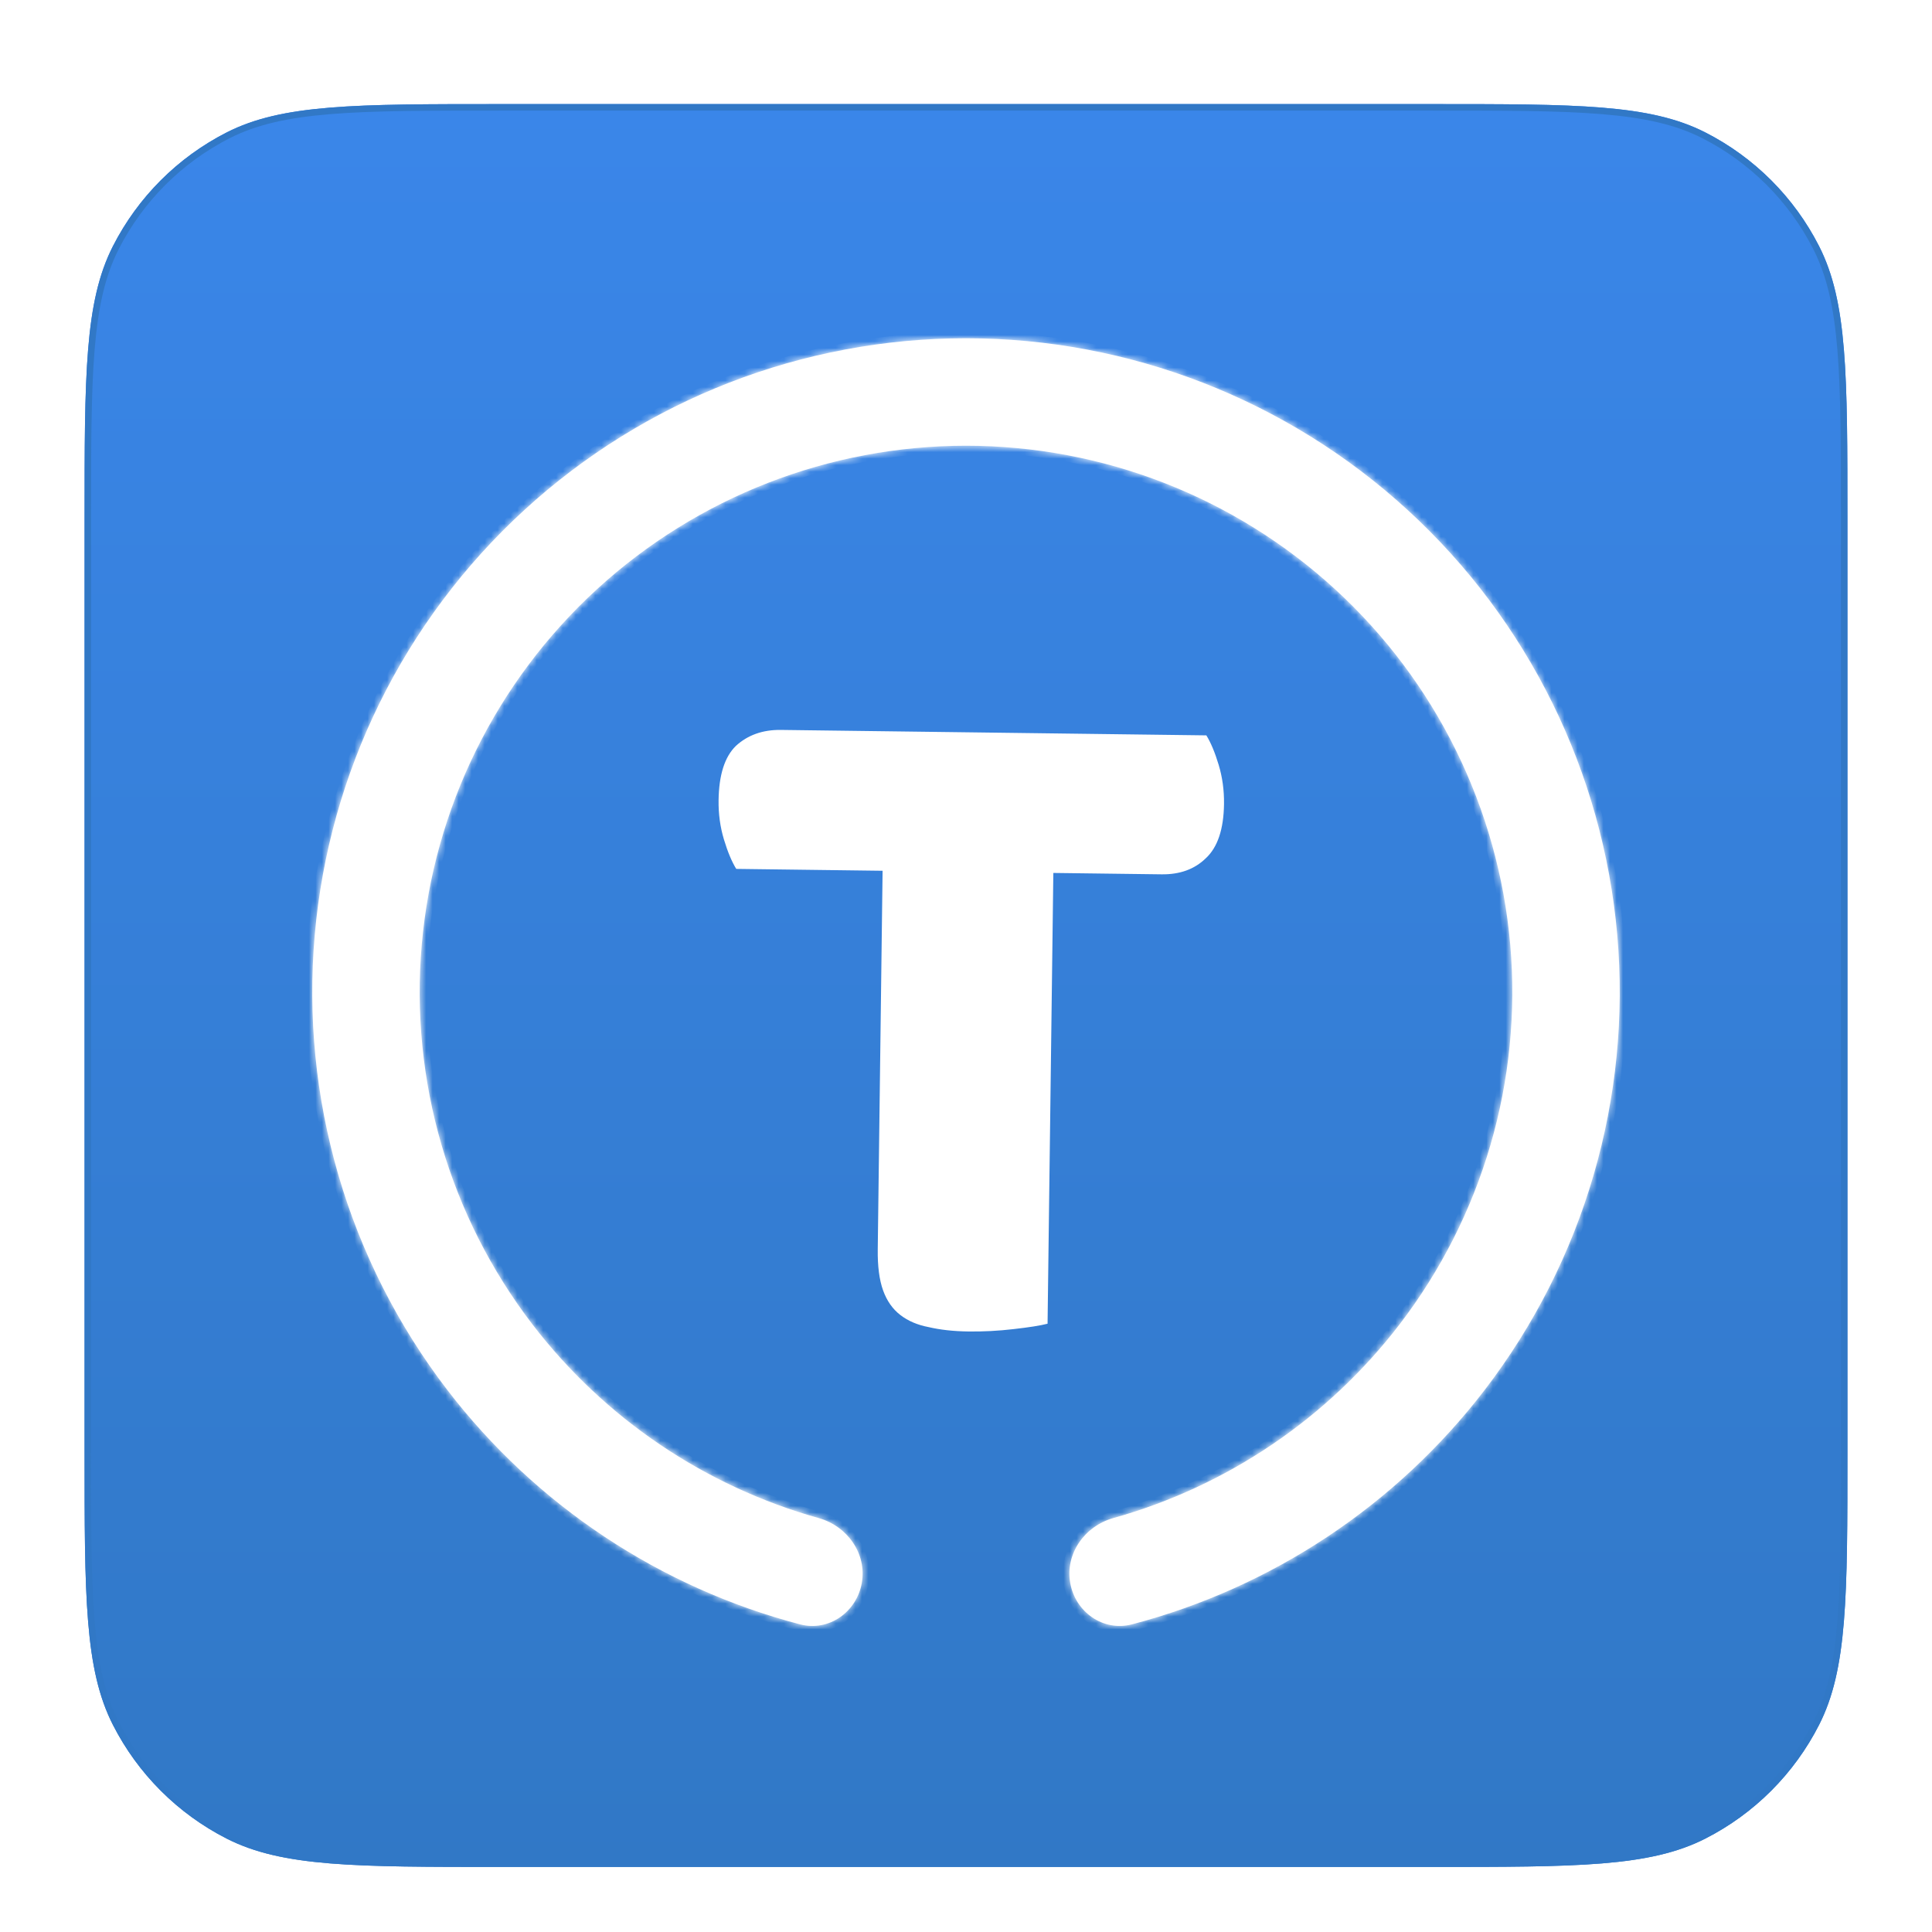 <svg width="297" height="297" viewBox="0 0 297 297" fill="none" xmlns="http://www.w3.org/2000/svg">
<g filter="url(#filter0_d_529_76)">
<path d="M13 76C13 53.598 13 42.397 17.36 33.84C21.195 26.314 27.314 20.195 34.84 16.36C43.397 12 54.598 12 77 12H220C242.402 12 253.603 12 262.16 16.36C269.686 20.195 275.805 26.314 279.64 33.84C284 42.397 284 53.598 284 76V219C284 241.402 284 252.603 279.64 261.16C275.805 268.686 269.686 274.805 262.16 278.64C253.603 283 242.402 283 220 283H77C54.598 283 43.397 283 34.84 278.64C27.314 274.805 21.195 268.686 17.36 261.16C13 252.603 13 241.402 13 219V76Z" fill="url(#paint0_linear_529_76)"/>
<path d="M77 12.5H220C231.209 12.5 239.586 12.5 246.231 13.043C252.871 13.585 257.737 14.668 261.933 16.806C269.365 20.593 275.407 26.635 279.194 34.067C281.332 38.263 282.415 43.13 282.957 49.769C283.5 56.414 283.5 64.791 283.5 76V219C283.5 230.209 283.5 238.586 282.957 245.231C282.415 251.871 281.332 256.737 279.194 260.933C275.407 268.365 269.365 274.407 261.933 278.194C257.737 280.332 252.871 281.415 246.231 281.957C239.586 282.5 231.209 282.5 220 282.5H77C65.791 282.5 57.414 282.5 50.769 281.957C44.13 281.415 39.263 280.332 35.067 278.194C27.635 274.407 21.593 268.365 17.806 260.933C15.668 256.737 14.585 251.871 14.043 245.231C13.5 238.586 13.5 230.209 13.5 219V76C13.5 64.791 13.5 56.414 14.043 49.769C14.585 43.13 15.668 38.263 17.806 34.067C21.593 26.635 27.635 20.593 35.067 16.806C39.263 14.668 44.13 13.585 50.769 13.043C57.414 12.5 65.791 12.5 77 12.5Z" stroke="#3178C6"/>
</g>
<g filter="url(#filter1_d_529_76)">
<path d="M113.18 129.572C112.494 128.463 111.863 126.955 111.287 125.047C110.712 123.14 110.437 121.136 110.464 119.036C110.514 115.137 111.4 112.348 113.121 110.67C114.943 108.993 117.254 108.172 120.053 108.208L185.448 109.045C186.134 110.153 186.765 111.662 187.34 113.569C187.916 115.477 188.19 117.48 188.164 119.58C188.114 123.48 187.178 126.268 185.356 127.945C183.635 129.623 181.374 130.444 178.574 130.408L161.926 130.195L161.039 199.49C159.935 199.776 158.182 200.053 155.778 200.323C153.474 200.593 151.173 200.714 148.873 200.684C146.573 200.655 144.526 200.429 142.731 200.006C141.035 199.684 139.593 199.065 138.404 198.15C137.216 197.235 136.332 195.973 135.753 194.366C135.173 192.758 134.9 190.655 134.933 188.055L135.678 129.86L113.18 129.572Z" fill="white"/>
</g>
<g filter="url(#filter2_d_529_76)">
<mask id="path-4-inside-1_529_76" fill="white">
<path d="M132.483 239.339C131.691 243.831 127.394 246.865 122.981 245.706C101.49 240.065 82.389 227.431 68.768 209.681C53.465 189.738 46.192 164.784 48.382 139.742C50.573 114.699 62.069 91.387 80.602 74.404C99.136 57.421 123.361 48 148.499 48C173.636 48 197.862 57.42 216.396 74.403C234.929 91.385 246.426 114.697 248.617 139.739C250.809 164.781 243.536 189.735 228.233 209.679C214.613 227.43 195.512 240.064 174.021 245.706C169.609 246.864 165.312 243.831 164.52 239.338C163.728 234.846 166.744 230.602 171.136 229.372C188.56 224.496 204.024 214.094 215.127 199.622C227.915 182.957 233.992 162.105 232.161 141.179C230.329 120.253 220.723 100.773 205.235 86.582C189.748 72.391 169.505 64.519 148.499 64.52C127.493 64.52 107.25 72.392 91.763 86.584C76.276 100.775 66.67 120.255 64.839 141.181C63.008 162.107 69.087 182.959 81.874 199.624C92.978 214.095 108.442 224.497 125.866 229.373C130.259 230.602 133.275 234.846 132.483 239.339Z"/>
</mask>
<path d="M132.483 239.339C131.691 243.831 127.394 246.865 122.981 245.706C101.49 240.065 82.389 227.431 68.768 209.681C53.465 189.738 46.192 164.784 48.382 139.742C50.573 114.699 62.069 91.387 80.602 74.404C99.136 57.421 123.361 48 148.499 48C173.636 48 197.862 57.42 216.396 74.403C234.929 91.385 246.426 114.697 248.617 139.739C250.809 164.781 243.536 189.735 228.233 209.679C214.613 227.43 195.512 240.064 174.021 245.706C169.609 246.864 165.312 243.831 164.52 239.338C163.728 234.846 166.744 230.602 171.136 229.372C188.56 224.496 204.024 214.094 215.127 199.622C227.915 182.957 233.992 162.105 232.161 141.179C230.329 120.253 220.723 100.773 205.235 86.582C189.748 72.391 169.505 64.519 148.499 64.52C127.493 64.52 107.25 72.392 91.763 86.584C76.276 100.775 66.67 120.255 64.839 141.181C63.008 162.107 69.087 182.959 81.874 199.624C92.978 214.095 108.442 224.497 125.866 229.373C130.259 230.602 133.275 234.846 132.483 239.339Z" fill="white"/>
<path d="M132.483 239.339C131.691 243.831 127.394 246.865 122.981 245.706C101.49 240.065 82.389 227.431 68.768 209.681C53.465 189.738 46.192 164.784 48.382 139.742C50.573 114.699 62.069 91.387 80.602 74.404C99.136 57.421 123.361 48 148.499 48C173.636 48 197.862 57.42 216.396 74.403C234.929 91.385 246.426 114.697 248.617 139.739C250.809 164.781 243.536 189.735 228.233 209.679C214.613 227.43 195.512 240.064 174.021 245.706C169.609 246.864 165.312 243.831 164.52 239.338C163.728 234.846 166.744 230.602 171.136 229.372C188.56 224.496 204.024 214.094 215.127 199.622C227.915 182.957 233.992 162.105 232.161 141.179C230.329 120.253 220.723 100.773 205.235 86.582C189.748 72.391 169.505 64.519 148.499 64.52C127.493 64.52 107.25 72.392 91.763 86.584C76.276 100.775 66.67 120.255 64.839 141.181C63.008 162.107 69.087 182.959 81.874 199.624C92.978 214.095 108.442 224.497 125.866 229.373C130.259 230.602 133.275 234.846 132.483 239.339Z" stroke="white" stroke-width="2" mask="url(#path-4-inside-1_529_76)"/>
</g>
<defs>
<filter id="filter0_d_529_76" x="9" y="12" width="279" height="279" filterUnits="userSpaceOnUse" color-interpolation-filters="sRGB">
<feFlood flood-opacity="0" result="BackgroundImageFix"/>
<feColorMatrix in="SourceAlpha" type="matrix" values="0 0 0 0 0 0 0 0 0 0 0 0 0 0 0 0 0 0 127 0" result="hardAlpha"/>
<feOffset dy="4"/>
<feGaussianBlur stdDeviation="2"/>
<feComposite in2="hardAlpha" operator="out"/>
<feColorMatrix type="matrix" values="0 0 0 0 0 0 0 0 0 0 0 0 0 0 0 0 0 0 0.25 0"/>
<feBlend mode="normal" in2="BackgroundImageFix" result="effect1_dropShadow_529_76"/>
<feBlend mode="normal" in="SourceGraphic" in2="effect1_dropShadow_529_76" result="shape"/>
</filter>
<filter id="filter1_d_529_76" x="105.426" y="108.087" width="86.872" height="101.086" filterUnits="userSpaceOnUse" color-interpolation-filters="sRGB">
<feFlood flood-opacity="0" result="BackgroundImageFix"/>
<feColorMatrix in="SourceAlpha" type="matrix" values="0 0 0 0 0 0 0 0 0 0 0 0 0 0 0 0 0 0 127 0" result="hardAlpha"/>
<feOffset dy="4"/>
<feGaussianBlur stdDeviation="2"/>
<feComposite in2="hardAlpha" operator="out"/>
<feColorMatrix type="matrix" values="0 0 0 0 0 0 0 0 0 0 0 0 0 0 0 0 0 0 0.25 0"/>
<feBlend mode="normal" in2="BackgroundImageFix" result="effect1_dropShadow_529_76"/>
<feBlend mode="normal" in="SourceGraphic" in2="effect1_dropShadow_529_76" result="shape"/>
</filter>
<filter id="filter2_d_529_76" x="44" y="48" width="209" height="205.954" filterUnits="userSpaceOnUse" color-interpolation-filters="sRGB">
<feFlood flood-opacity="0" result="BackgroundImageFix"/>
<feColorMatrix in="SourceAlpha" type="matrix" values="0 0 0 0 0 0 0 0 0 0 0 0 0 0 0 0 0 0 127 0" result="hardAlpha"/>
<feOffset dy="4"/>
<feGaussianBlur stdDeviation="2"/>
<feComposite in2="hardAlpha" operator="out"/>
<feColorMatrix type="matrix" values="0 0 0 0 0 0 0 0 0 0 0 0 0 0 0 0 0 0 0.25 0"/>
<feBlend mode="normal" in2="BackgroundImageFix" result="effect1_dropShadow_529_76"/>
<feBlend mode="normal" in="SourceGraphic" in2="effect1_dropShadow_529_76" result="shape"/>
</filter>
<linearGradient id="paint0_linear_529_76" x1="148.5" y1="12" x2="148.5" y2="283" gradientUnits="userSpaceOnUse">
<stop stop-color="#3A86E9"/>
<stop offset="1" stop-color="#3178C6"/>
</linearGradient>
</defs>
</svg>
